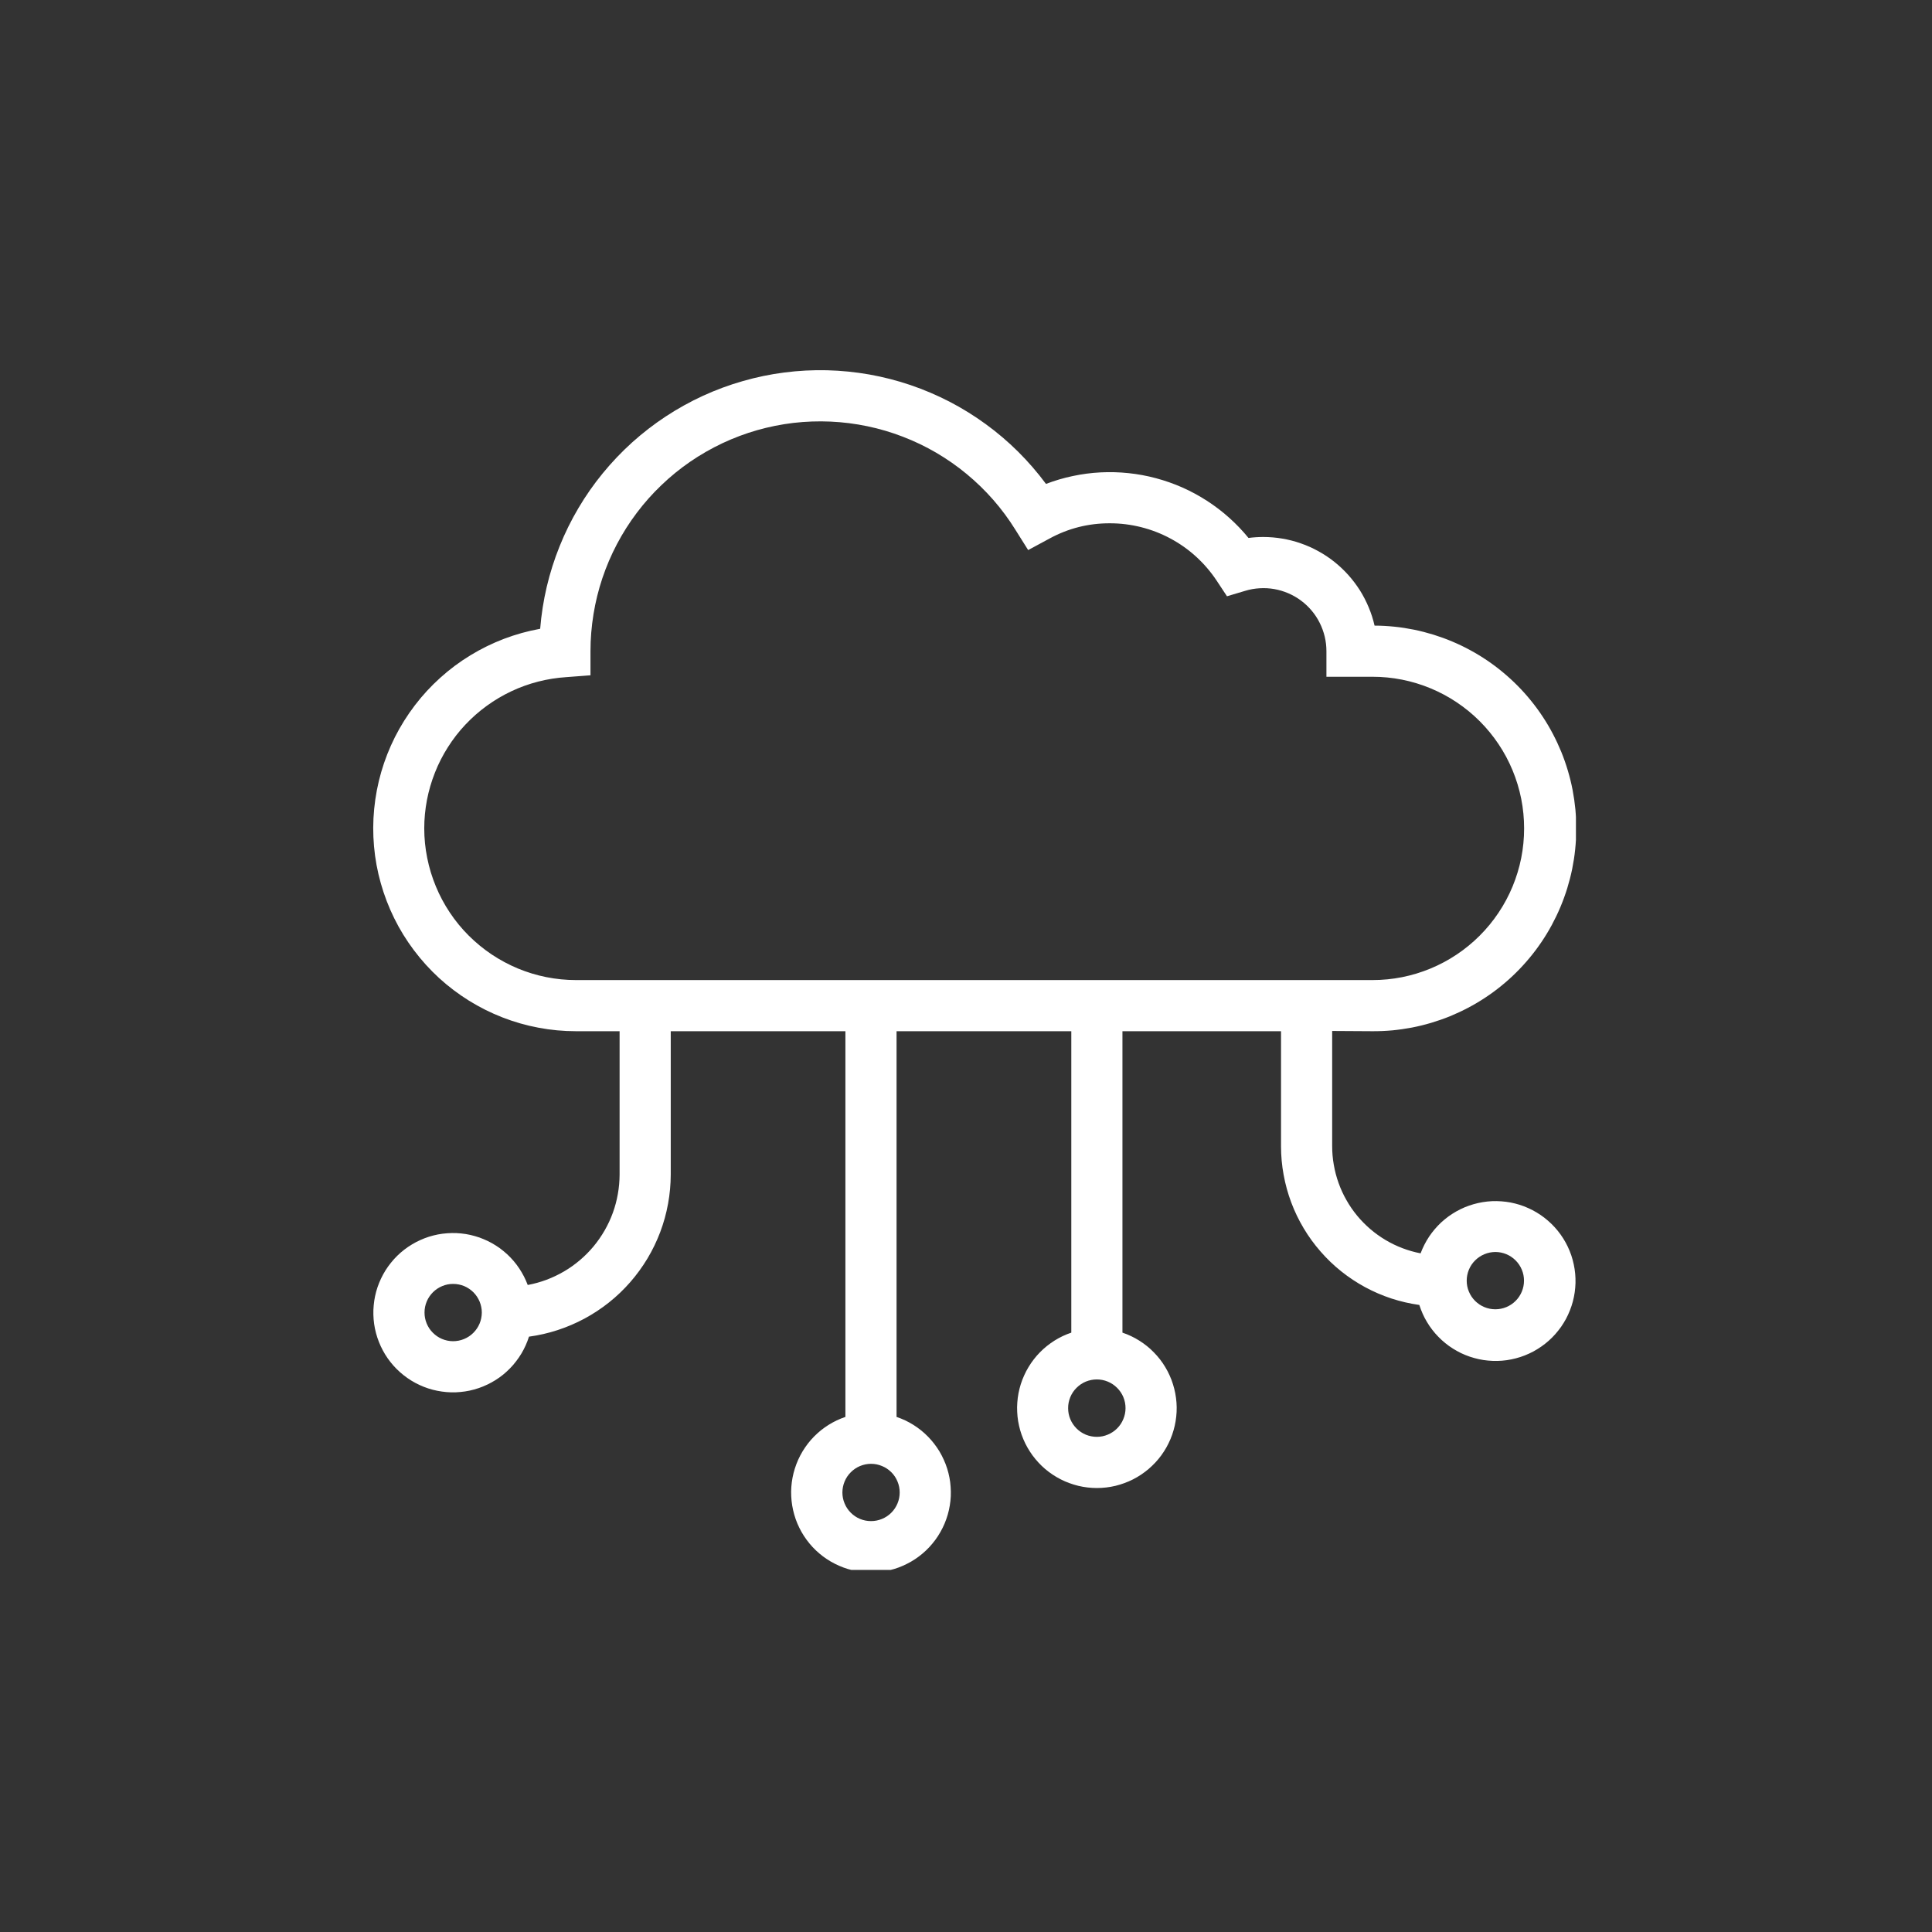 <svg xmlns="http://www.w3.org/2000/svg" xmlns:xlink="http://www.w3.org/1999/xlink" width="254" zoomAndPan="magnify" viewBox="0 0 190.5 190.5" height="254" preserveAspectRatio="xMidYMid meet" version="1.0"><rect x="0" y="0" width="190.5" height="190.5" fill="#333333" stroke="none"/><defs><clipPath id="47153f815a"><path d="M 36 36 L 155.391 36 L 155.391 154.797 L 36 154.797 Z M 36 36 " clip-rule="nonzero"/></clipPath></defs><g clip-path="url(#47153f815a)"><path fill="#ffffff" d="M 135.316 101.68 C 135.969 101.684 136.625 101.656 137.277 101.598 C 137.93 101.535 138.574 101.441 139.219 101.32 C 139.863 101.195 140.496 101.039 141.125 100.852 C 141.754 100.664 142.371 100.449 142.977 100.203 C 143.582 99.953 144.176 99.676 144.754 99.371 C 145.336 99.066 145.898 98.734 146.445 98.371 C 146.992 98.012 147.52 97.625 148.027 97.211 C 148.535 96.801 149.023 96.363 149.488 95.902 C 149.953 95.441 150.395 94.961 150.812 94.457 C 151.234 93.953 151.625 93.43 151.992 92.887 C 152.359 92.344 152.699 91.785 153.012 91.207 C 153.32 90.633 153.605 90.043 153.859 89.438 C 154.113 88.836 154.336 88.219 154.531 87.594 C 154.723 86.969 154.887 86.336 155.02 85.691 C 155.148 85.051 155.25 84.406 155.316 83.754 C 155.383 83.102 155.422 82.449 155.422 81.793 C 155.426 81.141 155.398 80.484 155.34 79.832 C 155.277 79.18 155.184 78.535 155.062 77.891 C 154.938 77.246 154.781 76.613 154.594 75.984 C 154.406 75.355 154.191 74.738 153.945 74.133 C 153.695 73.527 153.418 72.934 153.113 72.355 C 152.809 71.773 152.477 71.211 152.113 70.664 C 151.754 70.117 151.367 69.59 150.953 69.082 C 150.543 68.574 150.105 68.086 149.645 67.621 C 149.184 67.156 148.703 66.715 148.199 66.297 C 147.695 65.875 147.172 65.484 146.629 65.117 C 146.086 64.75 145.527 64.41 144.949 64.098 C 144.375 63.785 143.785 63.504 143.18 63.25 C 142.578 62.996 141.961 62.773 141.336 62.578 C 140.711 62.387 140.078 62.223 139.434 62.09 C 138.793 61.961 138.148 61.859 137.496 61.793 C 136.844 61.727 136.191 61.688 135.535 61.688 C 135.395 61.07 135.203 60.469 134.957 59.887 C 134.715 59.305 134.426 58.742 134.09 58.207 C 133.75 57.676 133.371 57.172 132.949 56.699 C 132.527 56.23 132.07 55.797 131.574 55.402 C 131.082 55.008 130.559 54.66 130.004 54.355 C 129.449 54.047 128.875 53.789 128.277 53.582 C 127.684 53.371 127.074 53.215 126.449 53.109 C 125.824 53.004 125.199 52.949 124.566 52.949 C 124.078 52.949 123.59 52.98 123.105 53.043 C 122.52 52.328 121.887 51.664 121.199 51.051 C 120.512 50.434 119.781 49.879 119.008 49.379 C 118.234 48.879 117.426 48.441 116.582 48.066 C 115.738 47.695 114.871 47.391 113.98 47.152 C 113.09 46.914 112.188 46.746 111.27 46.652 C 110.355 46.555 109.434 46.531 108.516 46.578 C 107.594 46.625 106.684 46.746 105.781 46.938 C 104.879 47.125 104 47.387 103.137 47.715 C 102.305 46.59 101.387 45.531 100.395 44.543 C 99.398 43.555 98.336 42.648 97.203 41.824 C 96.07 40.996 94.883 40.262 93.637 39.613 C 92.391 38.969 91.105 38.422 89.777 37.969 C 88.453 37.52 87.098 37.172 85.719 36.926 C 84.336 36.684 82.945 36.543 81.543 36.508 C 80.145 36.477 78.746 36.547 77.355 36.727 C 75.965 36.902 74.598 37.188 73.25 37.574 C 71.902 37.957 70.59 38.445 69.316 39.027 C 68.043 39.613 66.82 40.293 65.648 41.062 C 64.477 41.832 63.371 42.688 62.328 43.625 C 61.289 44.566 60.324 45.578 59.438 46.66 C 58.547 47.746 57.746 48.895 57.035 50.098 C 56.32 51.305 55.703 52.559 55.18 53.859 C 54.656 55.16 54.234 56.492 53.91 57.859 C 53.59 59.223 53.375 60.602 53.262 62 C 52.043 62.219 50.855 62.551 49.699 62.988 C 48.543 63.43 47.434 63.973 46.379 64.617 C 45.32 65.262 44.332 66 43.414 66.828 C 42.492 67.656 41.656 68.562 40.906 69.547 C 40.156 70.531 39.5 71.574 38.941 72.68 C 38.387 73.785 37.934 74.934 37.59 76.121 C 37.246 77.312 37.016 78.523 36.895 79.754 C 36.773 80.988 36.77 82.219 36.879 83.453 C 36.988 84.688 37.211 85.898 37.547 87.09 C 37.883 88.281 38.324 89.434 38.871 90.543 C 39.418 91.652 40.066 92.703 40.809 93.691 C 41.555 94.684 42.383 95.598 43.293 96.434 C 44.207 97.27 45.191 98.012 46.242 98.668 C 47.293 99.32 48.395 99.871 49.547 100.32 C 50.703 100.77 51.887 101.109 53.105 101.336 C 54.32 101.566 55.547 101.68 56.785 101.68 L 61.094 101.68 L 61.094 115.816 C 61.09 116.457 61.035 117.094 60.922 117.727 C 60.812 118.359 60.648 118.977 60.43 119.578 C 60.211 120.184 59.941 120.762 59.621 121.32 C 59.301 121.875 58.938 122.398 58.527 122.895 C 58.117 123.387 57.668 123.84 57.176 124.258 C 56.688 124.672 56.168 125.043 55.613 125.367 C 55.059 125.691 54.48 125.965 53.883 126.191 C 53.281 126.414 52.664 126.586 52.035 126.703 C 51.926 126.414 51.805 126.137 51.664 125.863 C 51.523 125.59 51.367 125.324 51.199 125.07 C 51.027 124.812 50.844 124.57 50.645 124.336 C 50.445 124.102 50.23 123.879 50.008 123.672 C 49.781 123.465 49.543 123.27 49.297 123.086 C 49.047 122.906 48.789 122.742 48.523 122.59 C 48.254 122.438 47.98 122.305 47.695 122.188 C 47.414 122.066 47.125 121.965 46.828 121.883 C 46.535 121.797 46.234 121.73 45.93 121.68 C 45.629 121.633 45.324 121.602 45.016 121.586 C 44.711 121.574 44.402 121.578 44.098 121.602 C 43.789 121.621 43.488 121.664 43.184 121.719 C 42.883 121.777 42.586 121.855 42.293 121.945 C 42 122.039 41.715 122.148 41.434 122.277 C 41.156 122.402 40.883 122.543 40.621 122.703 C 40.355 122.859 40.105 123.035 39.859 123.223 C 39.617 123.41 39.387 123.609 39.168 123.824 C 38.949 124.039 38.742 124.27 38.551 124.508 C 38.359 124.746 38.18 124.996 38.016 125.254 C 37.852 125.516 37.707 125.785 37.574 126.062 C 37.441 126.34 37.328 126.625 37.227 126.914 C 37.129 127.203 37.047 127.5 36.984 127.801 C 36.922 128.102 36.875 128.402 36.848 128.711 C 36.816 129.016 36.809 129.32 36.816 129.629 C 36.824 129.938 36.848 130.242 36.891 130.547 C 36.934 130.848 36.996 131.148 37.074 131.445 C 37.152 131.742 37.25 132.035 37.363 132.32 C 37.473 132.605 37.605 132.883 37.75 133.156 C 37.895 133.426 38.055 133.688 38.23 133.938 C 38.406 134.188 38.598 134.43 38.801 134.66 C 39.004 134.887 39.223 135.105 39.453 135.309 C 39.684 135.512 39.922 135.703 40.176 135.879 C 40.426 136.055 40.688 136.215 40.957 136.359 C 41.23 136.504 41.508 136.633 41.793 136.746 C 42.078 136.859 42.371 136.953 42.668 137.031 C 42.965 137.109 43.266 137.168 43.57 137.211 C 43.871 137.254 44.18 137.281 44.484 137.289 C 44.793 137.297 45.098 137.285 45.402 137.254 C 45.711 137.227 46.012 137.18 46.312 137.117 C 46.613 137.051 46.91 136.969 47.199 136.871 C 47.488 136.773 47.773 136.656 48.051 136.523 C 48.328 136.391 48.598 136.242 48.855 136.082 C 49.117 135.918 49.367 135.738 49.605 135.547 C 49.844 135.352 50.07 135.145 50.285 134.926 C 50.5 134.707 50.699 134.477 50.887 134.23 C 51.074 133.988 51.25 133.734 51.406 133.473 C 51.562 133.207 51.707 132.938 51.832 132.656 C 51.957 132.379 52.066 132.09 52.16 131.797 C 53.117 131.668 54.059 131.453 54.977 131.152 C 55.898 130.852 56.785 130.473 57.637 130.016 C 58.488 129.555 59.293 129.027 60.051 128.422 C 60.809 127.82 61.504 127.152 62.141 126.426 C 62.777 125.695 63.344 124.918 63.844 124.086 C 64.34 123.258 64.758 122.387 65.102 121.48 C 65.441 120.578 65.699 119.648 65.871 118.695 C 66.047 117.742 66.133 116.785 66.137 115.816 L 66.137 101.68 L 83.359 101.68 L 83.359 139.711 C 83.066 139.809 82.781 139.926 82.504 140.055 C 82.227 140.188 81.957 140.336 81.695 140.5 C 81.434 140.664 81.184 140.844 80.941 141.035 C 80.703 141.23 80.477 141.438 80.258 141.656 C 80.043 141.875 79.84 142.109 79.652 142.352 C 79.465 142.598 79.289 142.852 79.133 143.113 C 78.973 143.379 78.832 143.652 78.703 143.934 C 78.578 144.215 78.469 144.5 78.375 144.797 C 78.281 145.09 78.207 145.387 78.148 145.691 C 78.09 145.992 78.051 146.297 78.027 146.605 C 78.004 146.914 78 147.223 78.016 147.527 C 78.031 147.836 78.062 148.145 78.113 148.449 C 78.164 148.75 78.23 149.051 78.316 149.348 C 78.398 149.645 78.504 149.934 78.621 150.219 C 78.742 150.504 78.879 150.777 79.027 151.047 C 79.18 151.316 79.348 151.574 79.531 151.824 C 79.711 152.07 79.906 152.309 80.117 152.535 C 80.328 152.762 80.551 152.973 80.785 153.172 C 81.02 153.371 81.266 153.559 81.523 153.727 C 81.781 153.898 82.047 154.055 82.32 154.191 C 82.598 154.332 82.879 154.453 83.168 154.562 C 83.457 154.668 83.75 154.758 84.051 154.828 C 84.352 154.898 84.652 154.953 84.961 154.988 C 85.266 155.027 85.574 155.043 85.883 155.043 C 86.191 155.043 86.496 155.027 86.805 154.988 C 87.109 154.953 87.414 154.898 87.711 154.828 C 88.012 154.758 88.309 154.668 88.598 154.562 C 88.887 154.453 89.168 154.332 89.441 154.191 C 89.719 154.055 89.984 153.898 90.242 153.727 C 90.496 153.559 90.742 153.371 90.977 153.172 C 91.215 152.973 91.438 152.762 91.645 152.535 C 91.855 152.309 92.051 152.07 92.234 151.824 C 92.418 151.574 92.582 151.316 92.734 151.047 C 92.887 150.777 93.023 150.504 93.141 150.219 C 93.262 149.934 93.363 149.645 93.449 149.348 C 93.535 149.051 93.602 148.75 93.652 148.449 C 93.703 148.145 93.734 147.836 93.75 147.527 C 93.762 147.223 93.758 146.914 93.734 146.605 C 93.715 146.297 93.676 145.992 93.617 145.691 C 93.559 145.387 93.484 145.09 93.391 144.797 C 93.297 144.5 93.188 144.215 93.059 143.934 C 92.934 143.652 92.789 143.379 92.633 143.113 C 92.473 142.852 92.301 142.598 92.109 142.352 C 91.922 142.109 91.719 141.875 91.504 141.656 C 91.289 141.438 91.062 141.23 90.82 141.035 C 90.582 140.844 90.328 140.664 90.07 140.5 C 89.809 140.336 89.539 140.188 89.258 140.055 C 88.98 139.926 88.695 139.809 88.402 139.711 L 88.402 101.68 L 105.633 101.68 L 105.633 131.402 C 105.344 131.5 105.059 131.613 104.777 131.746 C 104.5 131.879 104.23 132.027 103.969 132.191 C 103.711 132.355 103.461 132.535 103.219 132.727 C 102.98 132.918 102.75 133.125 102.535 133.348 C 102.32 133.566 102.117 133.797 101.93 134.043 C 101.742 134.285 101.57 134.539 101.41 134.805 C 101.25 135.066 101.109 135.34 100.984 135.621 C 100.855 135.902 100.746 136.188 100.652 136.484 C 100.562 136.777 100.484 137.074 100.426 137.379 C 100.371 137.68 100.328 137.984 100.309 138.293 C 100.285 138.598 100.281 138.906 100.297 139.215 C 100.309 139.523 100.344 139.828 100.391 140.133 C 100.441 140.434 100.512 140.734 100.594 141.031 C 100.68 141.328 100.781 141.617 100.902 141.902 C 101.02 142.184 101.156 142.461 101.309 142.73 C 101.461 142.996 101.629 143.254 101.809 143.504 C 101.992 143.754 102.188 143.988 102.398 144.215 C 102.605 144.441 102.828 144.652 103.062 144.852 C 103.297 145.051 103.543 145.234 103.801 145.406 C 104.059 145.578 104.324 145.73 104.598 145.871 C 104.871 146.012 105.156 146.133 105.445 146.238 C 105.734 146.344 106.027 146.434 106.328 146.508 C 106.625 146.578 106.93 146.633 107.234 146.668 C 107.539 146.703 107.848 146.723 108.156 146.723 C 108.465 146.723 108.77 146.703 109.078 146.668 C 109.383 146.633 109.684 146.578 109.984 146.508 C 110.285 146.434 110.578 146.344 110.867 146.238 C 111.156 146.133 111.438 146.012 111.715 145.871 C 111.988 145.73 112.254 145.578 112.512 145.406 C 112.766 145.234 113.012 145.051 113.246 144.852 C 113.48 144.652 113.703 144.441 113.914 144.215 C 114.125 143.988 114.32 143.754 114.504 143.504 C 114.684 143.254 114.852 142.996 115.004 142.73 C 115.156 142.461 115.289 142.184 115.41 141.902 C 115.527 141.617 115.633 141.328 115.715 141.031 C 115.801 140.734 115.871 140.434 115.918 140.133 C 115.969 139.828 116 139.523 116.016 139.215 C 116.031 138.906 116.027 138.598 116.004 138.293 C 115.98 137.984 115.941 137.68 115.883 137.379 C 115.824 137.074 115.75 136.777 115.656 136.484 C 115.566 136.188 115.457 135.902 115.328 135.621 C 115.203 135.34 115.059 135.066 114.902 134.805 C 114.742 134.539 114.57 134.285 114.383 134.043 C 114.191 133.797 113.992 133.566 113.773 133.348 C 113.559 133.125 113.332 132.918 113.094 132.727 C 112.852 132.535 112.602 132.355 112.34 132.191 C 112.082 132.027 111.812 131.879 111.531 131.746 C 111.254 131.613 110.969 131.5 110.676 131.402 L 110.676 101.68 L 126.312 101.68 L 126.312 113.031 C 126.312 113.977 126.398 114.914 126.57 115.844 C 126.738 116.773 126.988 117.68 127.32 118.566 C 127.652 119.453 128.062 120.301 128.547 121.113 C 129.031 121.926 129.586 122.688 130.207 123.398 C 130.828 124.113 131.508 124.766 132.246 125.355 C 132.984 125.945 133.77 126.465 134.602 126.918 C 135.434 127.367 136.297 127.738 137.195 128.035 C 138.094 128.328 139.012 128.539 139.949 128.672 C 140.043 128.965 140.152 129.254 140.277 129.535 C 140.402 129.816 140.543 130.09 140.703 130.352 C 140.859 130.617 141.035 130.871 141.223 131.117 C 141.41 131.359 141.609 131.594 141.828 131.812 C 142.043 132.035 142.27 132.242 142.508 132.434 C 142.746 132.629 142.996 132.809 143.258 132.973 C 143.52 133.137 143.789 133.285 144.066 133.422 C 144.344 133.555 144.629 133.668 144.922 133.77 C 145.211 133.867 145.508 133.949 145.809 134.016 C 146.113 134.082 146.414 134.129 146.723 134.156 C 147.031 134.188 147.336 134.195 147.645 134.191 C 147.953 134.184 148.262 134.16 148.566 134.117 C 148.871 134.074 149.172 134.012 149.469 133.934 C 149.77 133.855 150.062 133.762 150.348 133.648 C 150.633 133.535 150.914 133.406 151.188 133.262 C 151.457 133.113 151.719 132.953 151.973 132.777 C 152.227 132.602 152.469 132.41 152.699 132.207 C 152.93 132.004 153.145 131.785 153.352 131.555 C 153.555 131.324 153.746 131.082 153.926 130.832 C 154.102 130.578 154.262 130.316 154.41 130.047 C 154.555 129.773 154.684 129.496 154.797 129.207 C 154.91 128.922 155.008 128.629 155.086 128.332 C 155.164 128.035 155.227 127.73 155.27 127.426 C 155.312 127.121 155.34 126.816 155.348 126.508 C 155.355 126.199 155.344 125.891 155.316 125.586 C 155.285 125.277 155.242 124.973 155.176 124.672 C 155.113 124.371 155.031 124.074 154.934 123.781 C 154.832 123.488 154.719 123.203 154.586 122.926 C 154.453 122.648 154.305 122.379 154.141 122.117 C 153.977 121.855 153.797 121.605 153.605 121.367 C 153.41 121.125 153.203 120.898 152.984 120.684 C 152.762 120.469 152.531 120.266 152.289 120.078 C 152.043 119.887 151.789 119.715 151.523 119.555 C 151.262 119.398 150.988 119.254 150.707 119.129 C 150.426 119 150.141 118.891 149.844 118.797 C 149.551 118.707 149.254 118.629 148.949 118.57 C 148.648 118.516 148.344 118.473 148.035 118.453 C 147.727 118.43 147.422 118.426 147.113 118.438 C 146.805 118.453 146.5 118.484 146.195 118.535 C 145.891 118.586 145.59 118.652 145.293 118.738 C 144.996 118.82 144.707 118.926 144.422 119.043 C 144.137 119.164 143.863 119.297 143.594 119.449 C 143.324 119.602 143.066 119.77 142.816 119.949 C 142.57 120.133 142.332 120.328 142.105 120.535 C 141.879 120.746 141.668 120.969 141.469 121.203 C 141.266 121.438 141.082 121.684 140.91 121.941 C 140.742 122.195 140.586 122.461 140.445 122.738 C 140.305 123.012 140.184 123.293 140.074 123.582 C 139.465 123.465 138.871 123.297 138.289 123.074 C 137.711 122.855 137.152 122.586 136.621 122.27 C 136.086 121.949 135.582 121.59 135.113 121.188 C 134.641 120.781 134.207 120.34 133.812 119.863 C 133.418 119.383 133.066 118.875 132.762 118.332 C 132.453 117.793 132.195 117.23 131.988 116.648 C 131.777 116.062 131.621 115.465 131.516 114.852 C 131.406 114.242 131.355 113.625 131.355 113.004 L 131.355 101.656 Z M 44.656 132.246 C 44.285 132.242 43.926 132.168 43.582 132.023 C 43.234 131.875 42.934 131.668 42.672 131.402 C 42.406 131.137 42.207 130.832 42.066 130.484 C 41.926 130.137 41.855 129.777 41.859 129.406 C 41.859 129.031 41.934 128.672 42.078 128.328 C 42.223 127.98 42.43 127.68 42.695 127.414 C 42.961 127.152 43.266 126.949 43.609 126.809 C 43.957 126.664 44.316 126.594 44.691 126.598 C 45.062 126.598 45.426 126.672 45.77 126.812 C 46.113 126.957 46.418 127.164 46.684 127.426 C 46.945 127.691 47.148 127.996 47.293 128.344 C 47.434 128.688 47.508 129.047 47.508 129.422 C 47.504 129.797 47.434 130.16 47.289 130.508 C 47.141 130.855 46.938 131.16 46.668 131.426 C 46.402 131.691 46.094 131.895 45.746 132.035 C 45.395 132.18 45.035 132.246 44.656 132.246 Z M 85.883 149.984 C 85.508 149.984 85.148 149.914 84.801 149.77 C 84.457 149.625 84.152 149.422 83.887 149.156 C 83.625 148.891 83.418 148.586 83.277 148.238 C 83.133 147.891 83.062 147.531 83.062 147.156 C 83.066 146.785 83.137 146.422 83.281 146.078 C 83.426 145.73 83.629 145.426 83.895 145.164 C 84.16 144.898 84.465 144.695 84.809 144.551 C 85.156 144.41 85.516 144.336 85.891 144.336 C 86.266 144.336 86.625 144.41 86.969 144.555 C 87.316 144.695 87.621 144.902 87.887 145.164 C 88.152 145.43 88.355 145.734 88.496 146.082 C 88.641 146.426 88.711 146.789 88.711 147.16 C 88.711 147.535 88.641 147.898 88.496 148.242 C 88.352 148.59 88.148 148.895 87.883 149.16 C 87.617 149.426 87.309 149.629 86.965 149.77 C 86.617 149.914 86.258 149.984 85.883 149.984 Z M 108.156 141.676 C 107.781 141.676 107.418 141.605 107.07 141.465 C 106.723 141.32 106.418 141.117 106.152 140.852 C 105.887 140.586 105.68 140.281 105.535 139.934 C 105.391 139.586 105.32 139.227 105.32 138.852 C 105.316 138.477 105.391 138.113 105.531 137.766 C 105.676 137.418 105.879 137.113 106.145 136.848 C 106.41 136.582 106.719 136.375 107.062 136.23 C 107.41 136.09 107.773 136.016 108.148 136.016 C 108.523 136.016 108.883 136.086 109.23 136.23 C 109.578 136.375 109.883 136.578 110.148 136.844 C 110.414 137.109 110.621 137.414 110.766 137.762 C 110.91 138.109 110.98 138.469 110.98 138.848 C 110.98 139.223 110.906 139.582 110.762 139.926 C 110.621 140.273 110.418 140.578 110.152 140.844 C 109.887 141.109 109.582 141.312 109.234 141.457 C 108.891 141.602 108.531 141.676 108.156 141.676 Z M 147.445 123.449 C 147.82 123.449 148.18 123.523 148.527 123.664 C 148.871 123.809 149.176 124.012 149.441 124.277 C 149.707 124.543 149.91 124.848 150.055 125.195 C 150.199 125.539 150.27 125.902 150.27 126.273 C 150.27 126.648 150.199 127.012 150.055 127.355 C 149.91 127.703 149.707 128.008 149.441 128.273 C 149.176 128.535 148.871 128.742 148.527 128.883 C 148.18 129.027 147.82 129.098 147.445 129.098 C 147.07 129.098 146.711 129.027 146.363 128.883 C 146.02 128.742 145.715 128.535 145.449 128.273 C 145.184 128.008 144.98 127.703 144.836 127.355 C 144.691 127.012 144.621 126.648 144.621 126.273 C 144.621 125.902 144.695 125.539 144.836 125.195 C 144.98 124.848 145.184 124.543 145.449 124.281 C 145.715 124.016 146.02 123.812 146.367 123.668 C 146.711 123.523 147.07 123.453 147.445 123.449 Z M 41.832 81.684 C 41.832 80.742 41.922 79.809 42.098 78.883 C 42.277 77.957 42.539 77.059 42.887 76.18 C 43.23 75.305 43.66 74.469 44.164 73.676 C 44.668 72.879 45.242 72.137 45.887 71.453 C 46.535 70.766 47.238 70.145 48 69.594 C 48.762 69.039 49.57 68.562 50.422 68.16 C 51.273 67.758 52.156 67.441 53.07 67.207 C 53.98 66.973 54.906 66.828 55.848 66.766 L 58.223 66.586 L 58.223 64.207 C 58.223 62.984 58.324 61.77 58.52 60.562 C 58.715 59.355 59.008 58.172 59.395 57.012 C 59.785 55.852 60.262 54.734 60.832 53.652 C 61.402 52.57 62.055 51.539 62.793 50.562 C 63.527 49.586 64.336 48.676 65.223 47.832 C 66.105 46.984 67.051 46.215 68.059 45.523 C 69.066 44.832 70.125 44.227 71.23 43.703 C 72.336 43.184 73.477 42.754 74.652 42.418 C 75.828 42.082 77.023 41.844 78.238 41.699 C 79.453 41.559 80.672 41.516 81.895 41.57 C 83.113 41.625 84.324 41.777 85.52 42.027 C 86.719 42.277 87.887 42.621 89.027 43.062 C 90.168 43.5 91.266 44.027 92.324 44.645 C 93.379 45.266 94.379 45.961 95.32 46.742 C 96.262 47.52 97.137 48.371 97.941 49.289 C 98.746 50.211 99.473 51.191 100.117 52.23 L 101.379 54.238 L 103.465 53.113 C 105.328 52.094 107.324 51.59 109.449 51.598 C 110.488 51.598 111.512 51.727 112.52 51.98 C 113.527 52.234 114.492 52.605 115.406 53.098 C 116.324 53.59 117.168 54.184 117.938 54.887 C 118.703 55.586 119.375 56.367 119.953 57.234 L 120.984 58.793 L 122.777 58.258 C 123.238 58.117 123.715 58.031 124.199 58.004 C 124.684 57.973 125.164 58 125.641 58.082 C 126.121 58.168 126.582 58.305 127.027 58.496 C 127.473 58.688 127.891 58.926 128.277 59.215 C 128.668 59.504 129.02 59.836 129.332 60.207 C 129.645 60.578 129.91 60.98 130.125 61.414 C 130.344 61.848 130.508 62.301 130.621 62.773 C 130.734 63.242 130.789 63.723 130.789 64.207 L 130.789 66.73 L 135.328 66.73 C 136.309 66.73 137.281 66.824 138.246 67.016 C 139.207 67.207 140.145 67.492 141.051 67.867 C 141.957 68.242 142.82 68.703 143.637 69.25 C 144.453 69.797 145.207 70.414 145.902 71.109 C 146.598 71.805 147.215 72.559 147.762 73.375 C 148.309 74.191 148.77 75.055 149.145 75.961 C 149.52 76.867 149.805 77.805 149.996 78.766 C 150.188 79.73 150.281 80.703 150.281 81.684 C 150.281 82.664 150.188 83.637 149.996 84.602 C 149.805 85.562 149.52 86.5 149.145 87.406 C 148.77 88.312 148.309 89.176 147.762 89.992 C 147.215 90.809 146.598 91.562 145.902 92.258 C 145.207 92.953 144.453 93.57 143.637 94.117 C 142.82 94.664 141.957 95.125 141.051 95.5 C 140.145 95.875 139.207 96.16 138.246 96.352 C 137.281 96.543 136.309 96.637 135.328 96.637 L 56.785 96.637 C 55.805 96.637 54.832 96.539 53.871 96.348 C 52.91 96.156 51.973 95.871 51.066 95.496 C 50.16 95.117 49.301 94.656 48.484 94.113 C 47.668 93.566 46.914 92.945 46.219 92.254 C 45.523 91.559 44.902 90.805 44.359 89.988 C 43.812 89.172 43.352 88.309 42.977 87.402 C 42.602 86.496 42.316 85.562 42.125 84.598 C 41.93 83.637 41.832 82.664 41.832 81.684 Z M 41.832 81.684 " fill-opacity="1" fill-rule="nonzero"/></g></svg>